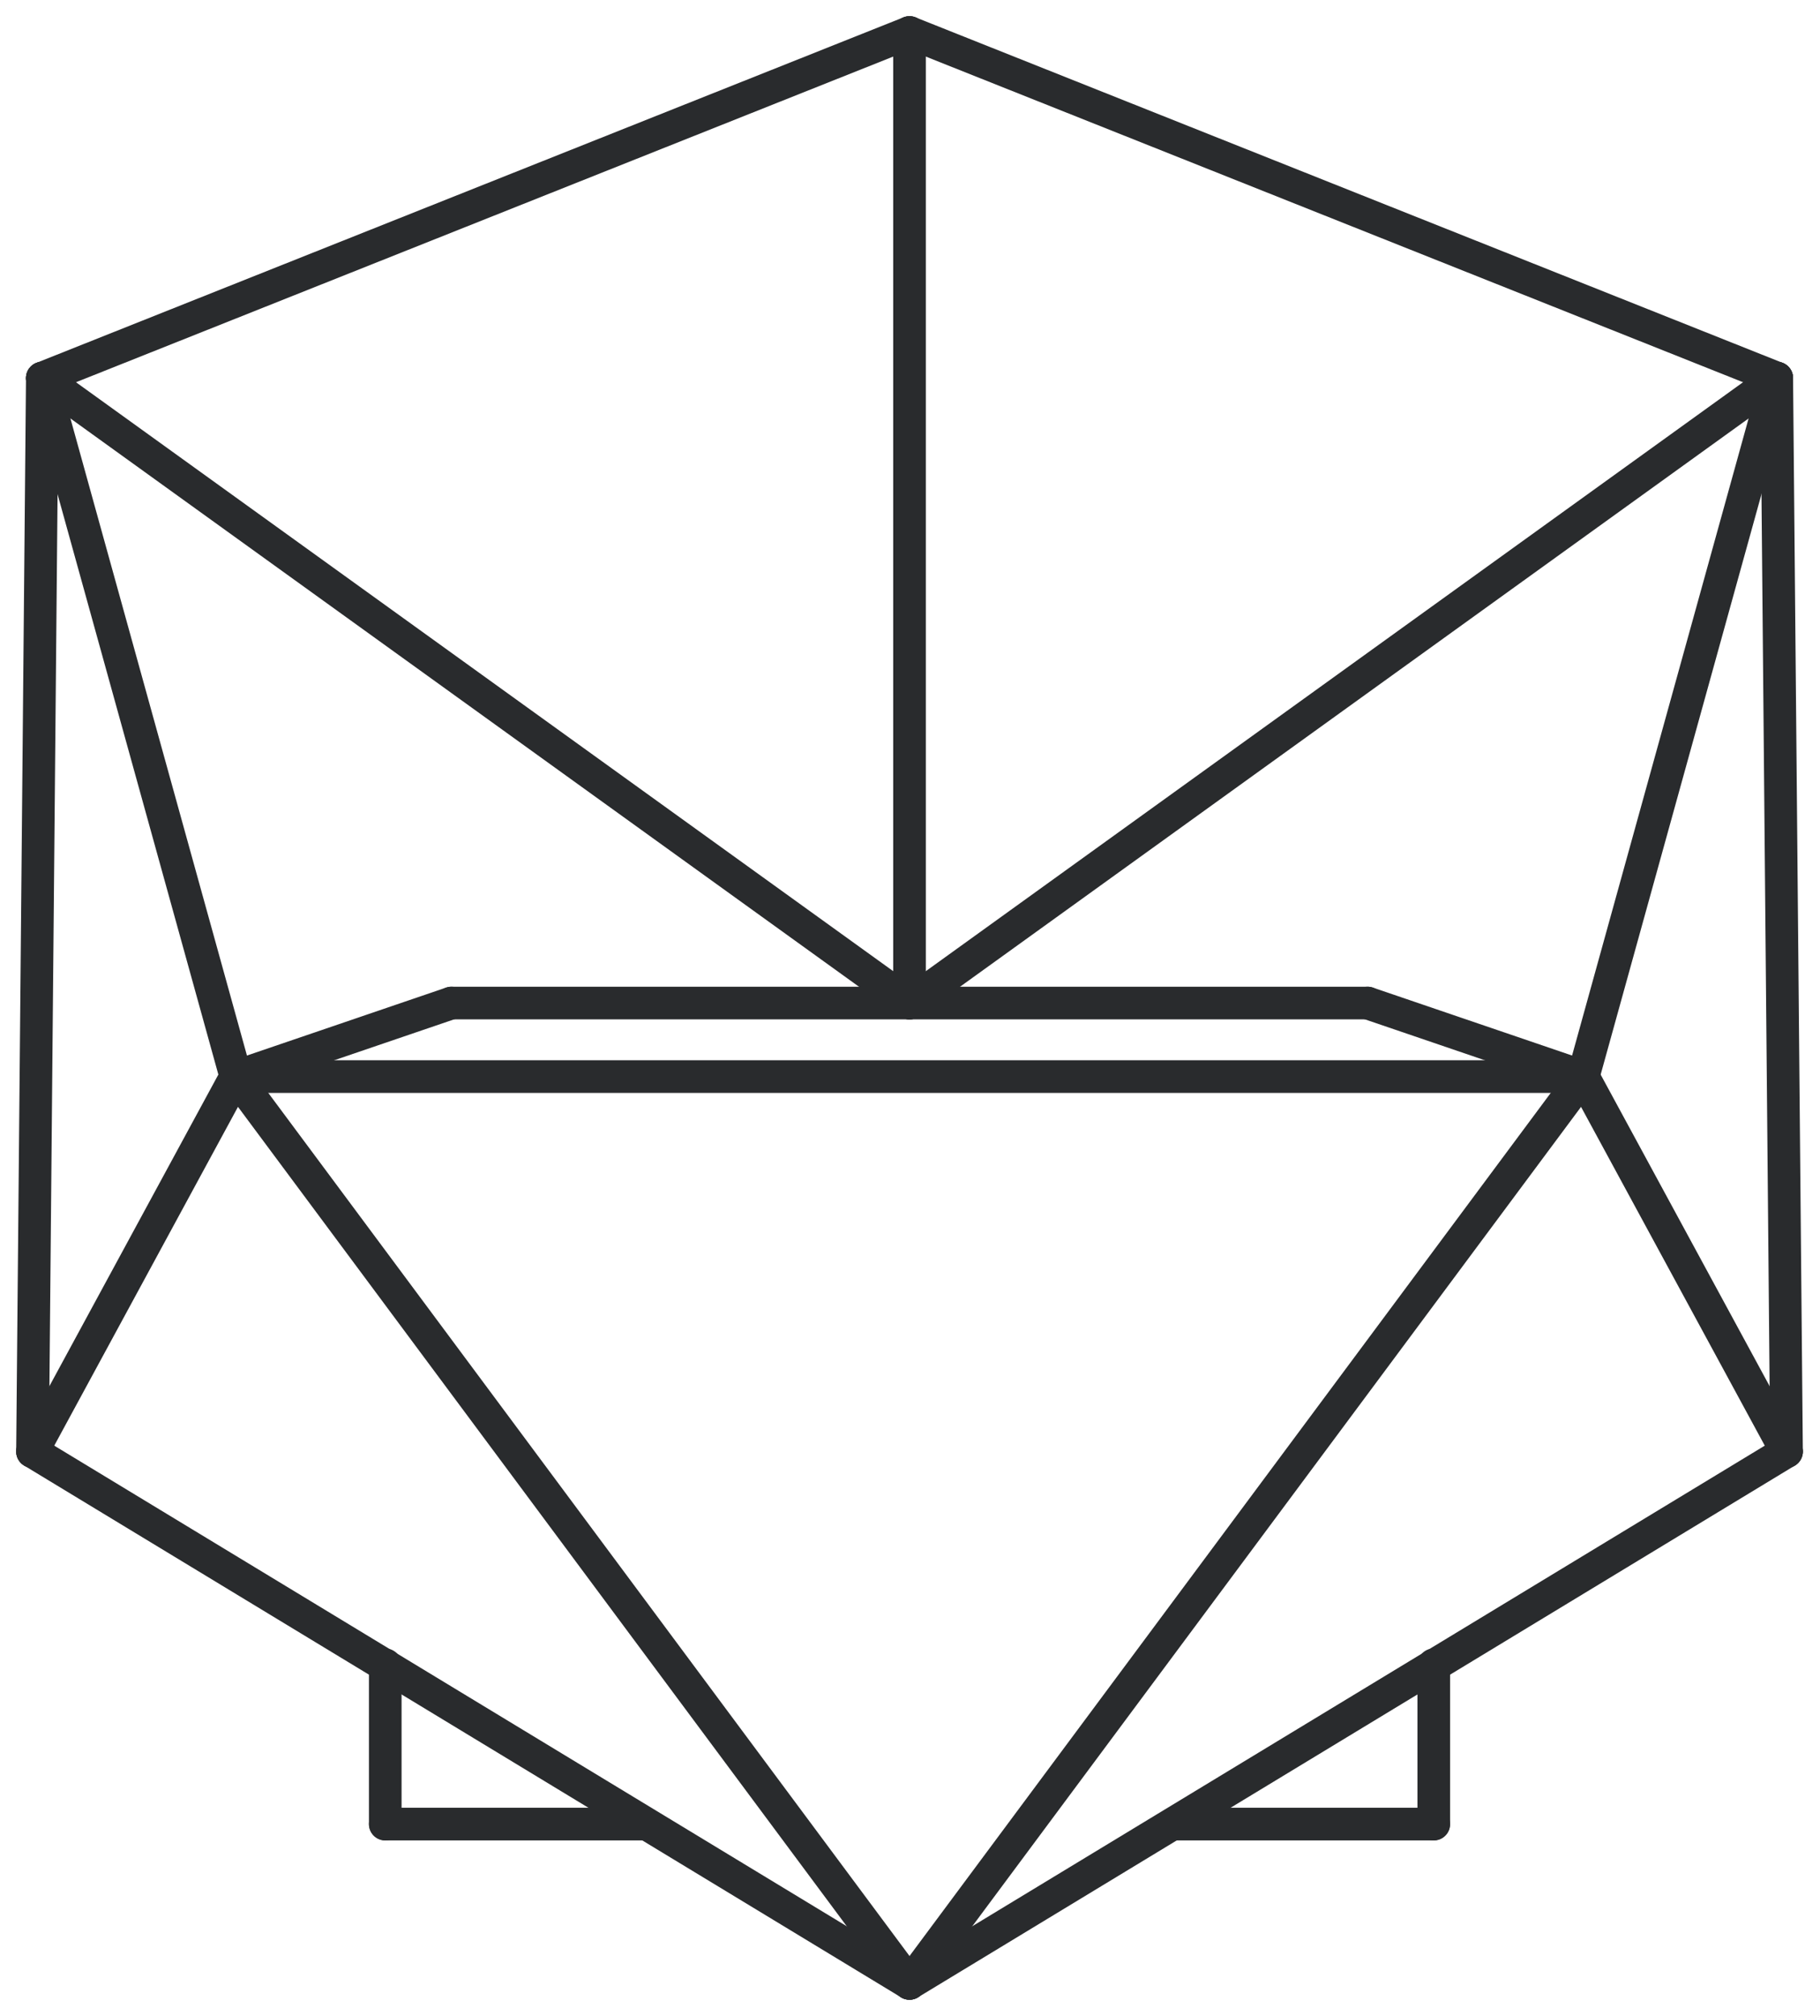 <svg width="56" height="62" viewBox="0 0 56 62" fill="none" xmlns="http://www.w3.org/2000/svg">
<path d="M27.985 1V30.849" stroke="#292B2D" stroke-width="1.004" stroke-miterlimit="10" stroke-linecap="round"/>
<path d="M54.668 11.628L27.985 30.849" stroke="#292B2D" stroke-width="1.004" stroke-miterlimit="10" stroke-linecap="round"/>
<path d="M48.714 33.111L42.081 30.849" stroke="#292B2D" stroke-width="1.004" stroke-miterlimit="10" stroke-linecap="round"/>
<path d="M54.668 11.628L48.713 33.111" stroke="#292B2D" stroke-width="1.004" stroke-miterlimit="10" stroke-linecap="round"/>
<path d="M54.669 11.628L54.97 44.643" stroke="#292B2D" stroke-width="1.004" stroke-miterlimit="10" stroke-linecap="round"/>
<path d="M54.97 44.643L27.985 61" stroke="#292B2D" stroke-width="1.004" stroke-miterlimit="10" stroke-linecap="round"/>
<path d="M44.116 51.201V56.101" stroke="#292B2D" stroke-width="1.004" stroke-miterlimit="10" stroke-linecap="round"/>
<path d="M48.713 33.111L54.97 44.643" stroke="#292B2D" stroke-width="1.004" stroke-miterlimit="10" stroke-linecap="round"/>
<path d="M44.115 56.101H36.126" stroke="#292B2D" stroke-width="1.004" stroke-miterlimit="10" stroke-linecap="round"/>
<path d="M11.854 51.201V56.101" stroke="#292B2D" stroke-width="1.004" stroke-miterlimit="10" stroke-linecap="round"/>
<path d="M11.854 56.101H19.844" stroke="#292B2D" stroke-width="1.004" stroke-miterlimit="10" stroke-linecap="round"/>
<path d="M48.714 33.111L27.985 61" stroke="#292B2D" stroke-width="1.004" stroke-miterlimit="10" stroke-linecap="round"/>
<path d="M48.714 33.111H7.256" stroke="#292B2D" stroke-width="1.004" stroke-miterlimit="10" stroke-linecap="round"/>
<path d="M27.985 1L54.668 11.628" stroke="#292B2D" stroke-width="1.004" stroke-miterlimit="10" stroke-linecap="round"/>
<path d="M1.302 11.628L27.985 30.849" stroke="#292B2D" stroke-width="1.004" stroke-miterlimit="10" stroke-linecap="round"/>
<path d="M13.889 30.849H42.08" stroke="#292B2D" stroke-width="1.004" stroke-miterlimit="10" stroke-linecap="round"/>
<path d="M7.256 33.111L13.889 30.849" stroke="#292B2D" stroke-width="1.004" stroke-miterlimit="10" stroke-linecap="round"/>
<path d="M1.302 11.628L7.257 33.111" stroke="#292B2D" stroke-width="1.004" stroke-miterlimit="10" stroke-linecap="round"/>
<path d="M1.302 11.628L1 44.643" stroke="#292B2D" stroke-width="1.004" stroke-miterlimit="10" stroke-linecap="round"/>
<path d="M1 44.643L27.985 61" stroke="#292B2D" stroke-width="1.004" stroke-miterlimit="10" stroke-linecap="round"/>
<path d="M7.256 33.111L1 44.643" stroke="#292B2D" stroke-width="1.004" stroke-miterlimit="10" stroke-linecap="round"/>
<path d="M7.256 33.111L27.985 61" stroke="#292B2D" stroke-width="1.004" stroke-miterlimit="10" stroke-linecap="round"/>
<path d="M27.985 1L1.302 11.628" stroke="#292B2D" stroke-width="1.004" stroke-miterlimit="10" stroke-linecap="round"/>
</svg>
